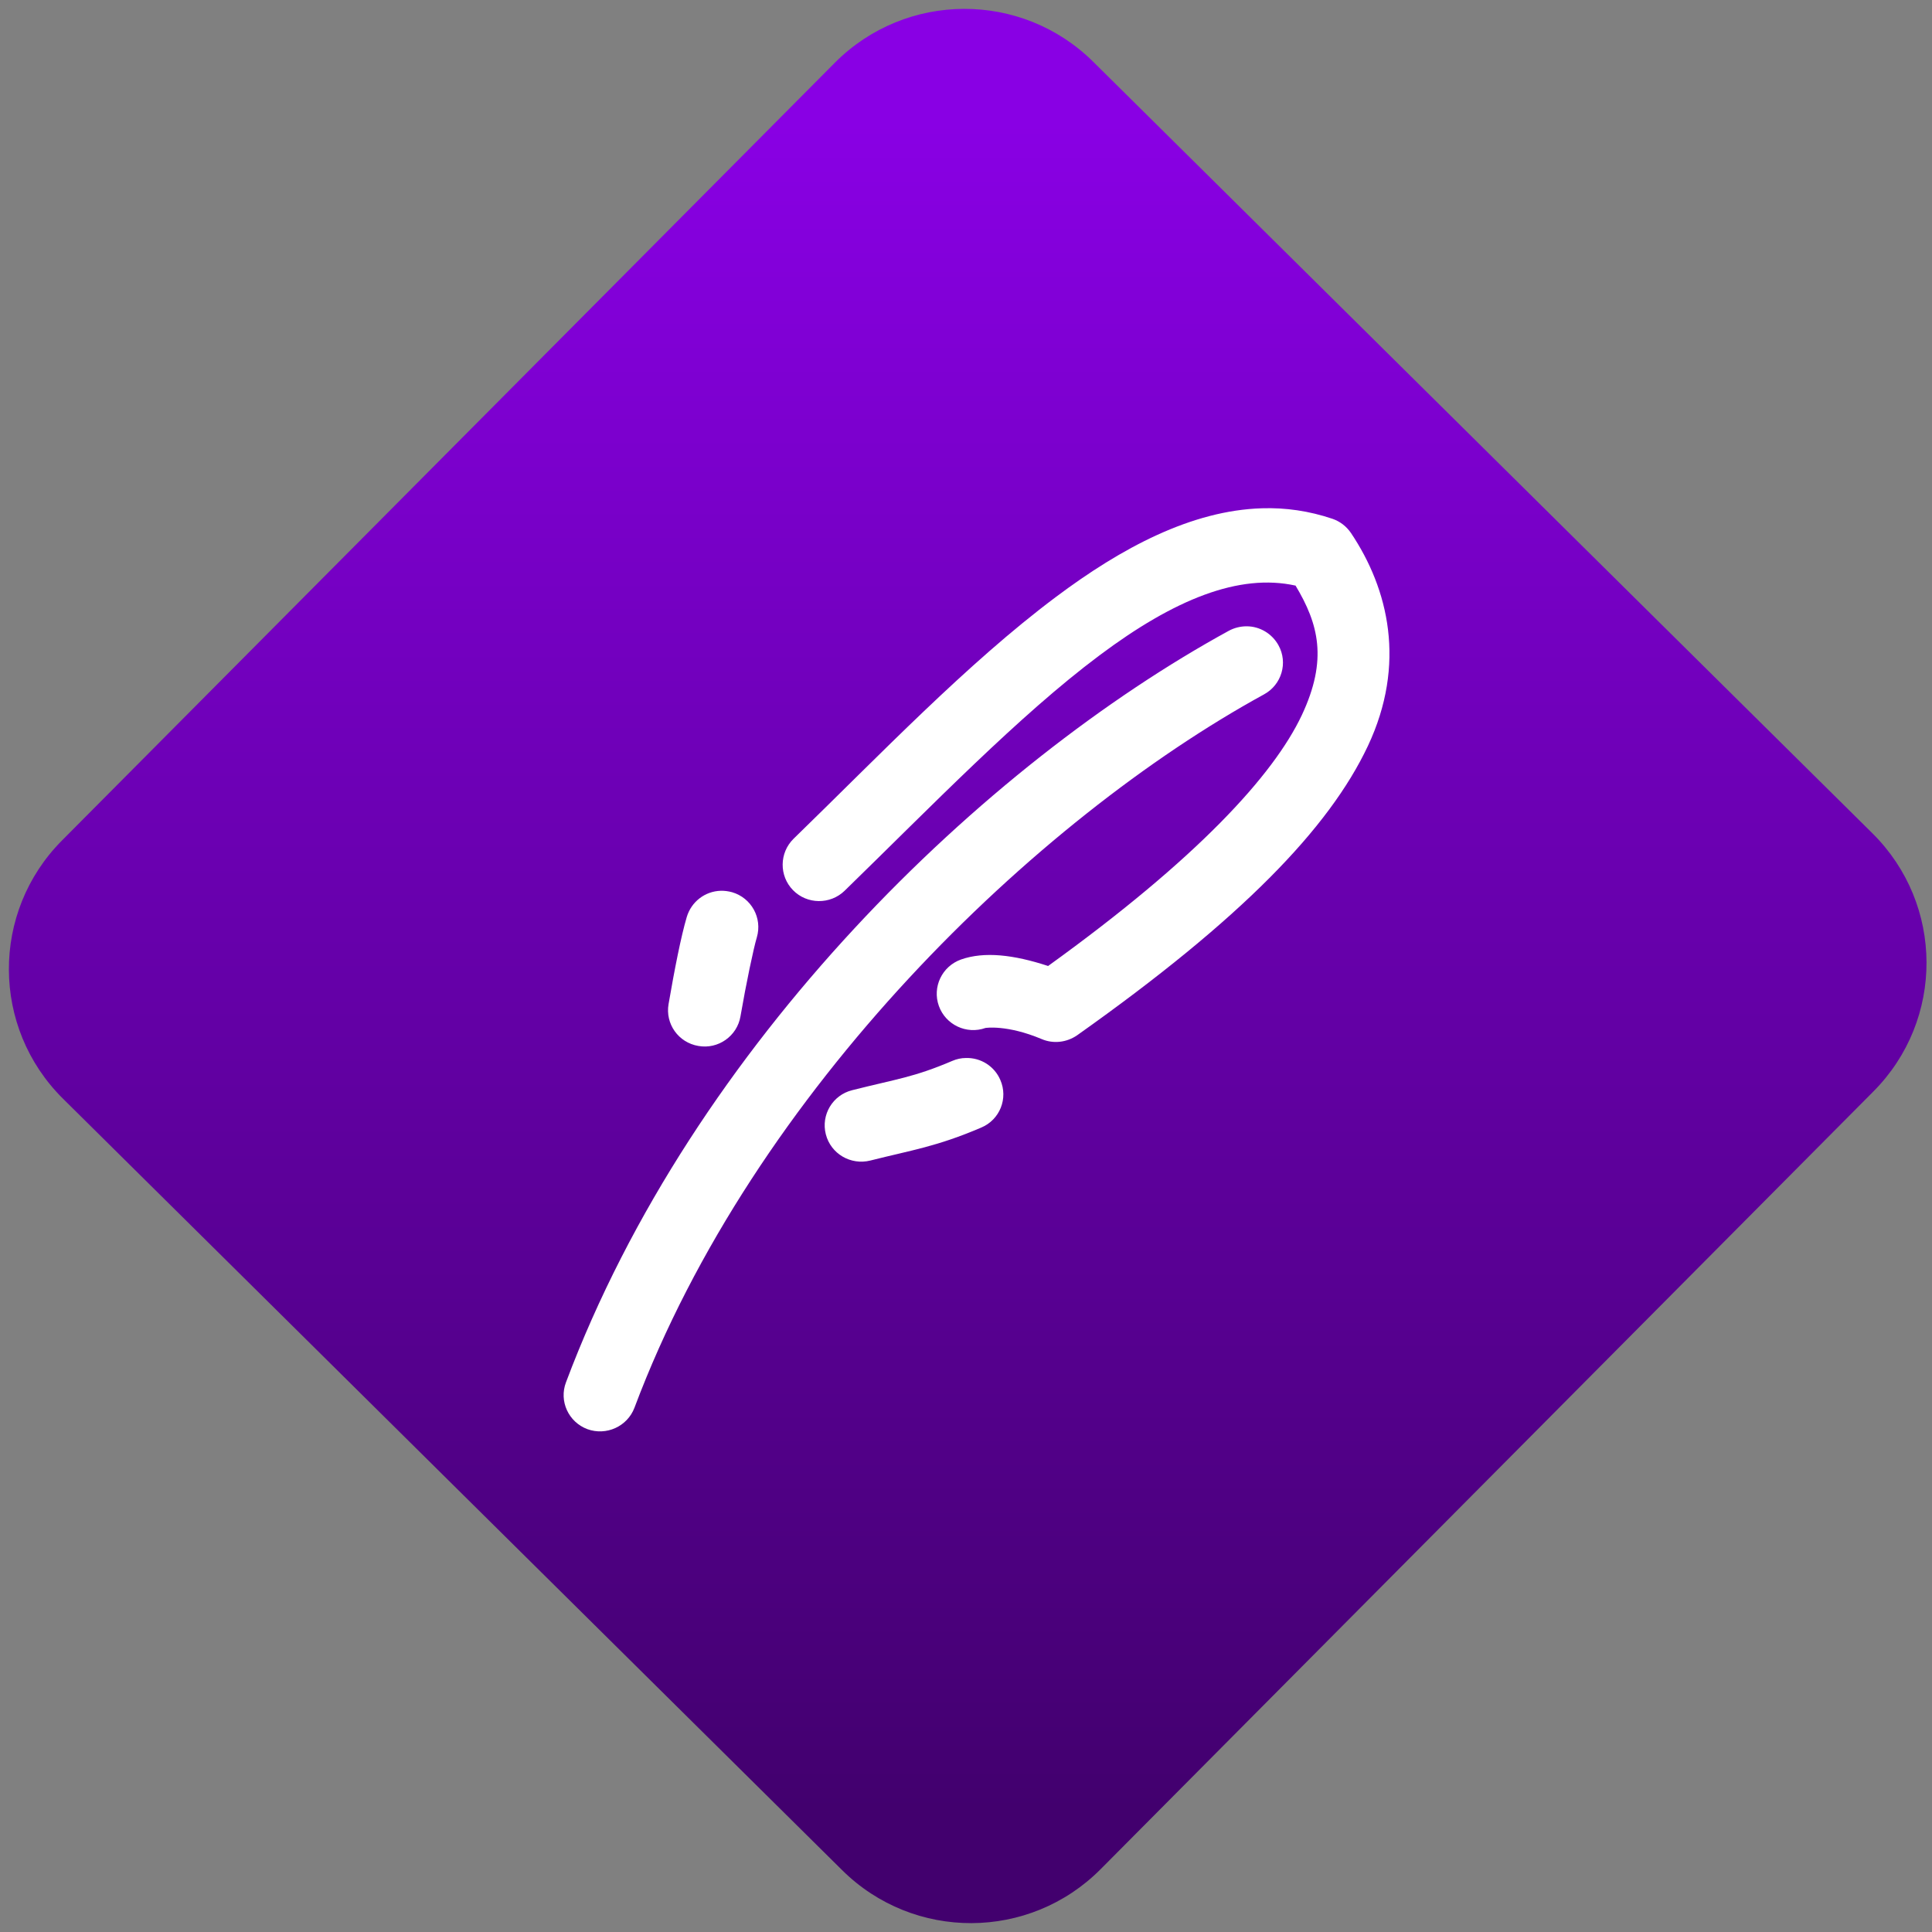 <svg width="64" height="64" viewBox="0 0 64 64" version="1.1"><rect x="0" y="0" width="64" height="64" fill="#808080" stroke="none"/><defs><linearGradient id="linear-pattern-0" gradientUnits="userSpaceOnUse" x1="0" y1="0" x2="0" y2="1" gradientTransform="matrix(60, 0, 0, 56, 0, 4)"><stop offset="0" stop-color="#8900e4" stop-opacity="1"/><stop offset="1" stop-color="#42006e" stop-opacity="1"/></linearGradient></defs><path fill="url(#linear-pattern-0)" fill-opacity="1" d="M 36.219 2.051 L 62.027 27.605 C 64.402 29.957 64.418 33.785 62.059 36.156 L 36.461 61.918 C 34.105 64.289 30.27 64.305 27.895 61.949 L 2.086 36.395 C -0.289 34.043 -0.305 30.215 2.051 27.844 L 27.652 2.082 C 30.008 -0.289 33.844 -0.305 36.219 2.051 Z M 36.219 2.051 " /><g transform="matrix(1.008,0,0,1.003,16.221,16.077)"><path fill-rule="nonzero" fill="rgb(100%, 100%, 100%)" fill-opacity="1" d="M 25.383 0.758 C 23.07 0.828 20.773 2.055 18.598 3.695 C 15.691 5.883 12.812 8.914 9.988 11.672 C 9.516 12.137 9.508 12.898 9.969 13.371 C 10.43 13.844 11.191 13.852 11.664 13.391 C 14.531 10.586 17.383 7.613 20.039 5.617 C 22.508 3.758 24.633 2.902 26.484 3.312 C 27.238 4.578 27.551 5.75 26.688 7.594 C 25.758 9.57 23.266 12.316 18.352 15.875 C 17.215 15.5 16.254 15.391 15.492 15.66 C 14.867 15.883 14.539 16.57 14.762 17.195 C 14.984 17.816 15.668 18.145 16.293 17.922 C 16.293 17.922 16.996 17.805 18.141 18.289 C 18.523 18.453 18.961 18.402 19.305 18.164 C 24.707 14.32 27.582 11.328 28.859 8.613 C 30.133 5.898 29.539 3.422 28.305 1.574 C 28.156 1.355 27.945 1.191 27.695 1.105 C 26.926 0.844 26.152 0.734 25.383 0.758 Z M 24.875 4.656 C 24.672 4.656 24.469 4.707 24.289 4.805 C 16.293 9.203 6.711 18.375 2.508 29.625 C 2.273 30.246 2.59 30.938 3.211 31.172 C 3.832 31.398 4.523 31.086 4.758 30.465 C 8.688 19.945 17.984 11.012 25.445 6.906 C 26.027 6.59 26.242 5.859 25.922 5.281 C 25.711 4.898 25.309 4.656 24.875 4.656 Z M 7.594 13.391 C 7.07 13.406 6.625 13.758 6.477 14.258 C 6.289 14.895 6.074 15.992 5.879 17.133 C 5.766 17.785 6.203 18.406 6.859 18.516 C 7.508 18.633 8.133 18.191 8.242 17.539 C 8.43 16.445 8.672 15.289 8.781 14.926 C 8.965 14.289 8.602 13.625 7.965 13.438 C 7.844 13.406 7.719 13.387 7.594 13.391 Z M 15.648 18.914 C 15.496 18.914 15.344 18.949 15.207 19.008 C 13.93 19.555 13.391 19.602 11.914 19.977 C 11.273 20.137 10.883 20.789 11.047 21.434 C 11.211 22.078 11.863 22.461 12.508 22.301 C 13.879 21.953 14.684 21.844 16.156 21.211 C 16.766 20.953 17.047 20.246 16.781 19.637 C 16.59 19.188 16.141 18.898 15.648 18.914 Z M 15.648 18.914 "/></g></svg>

